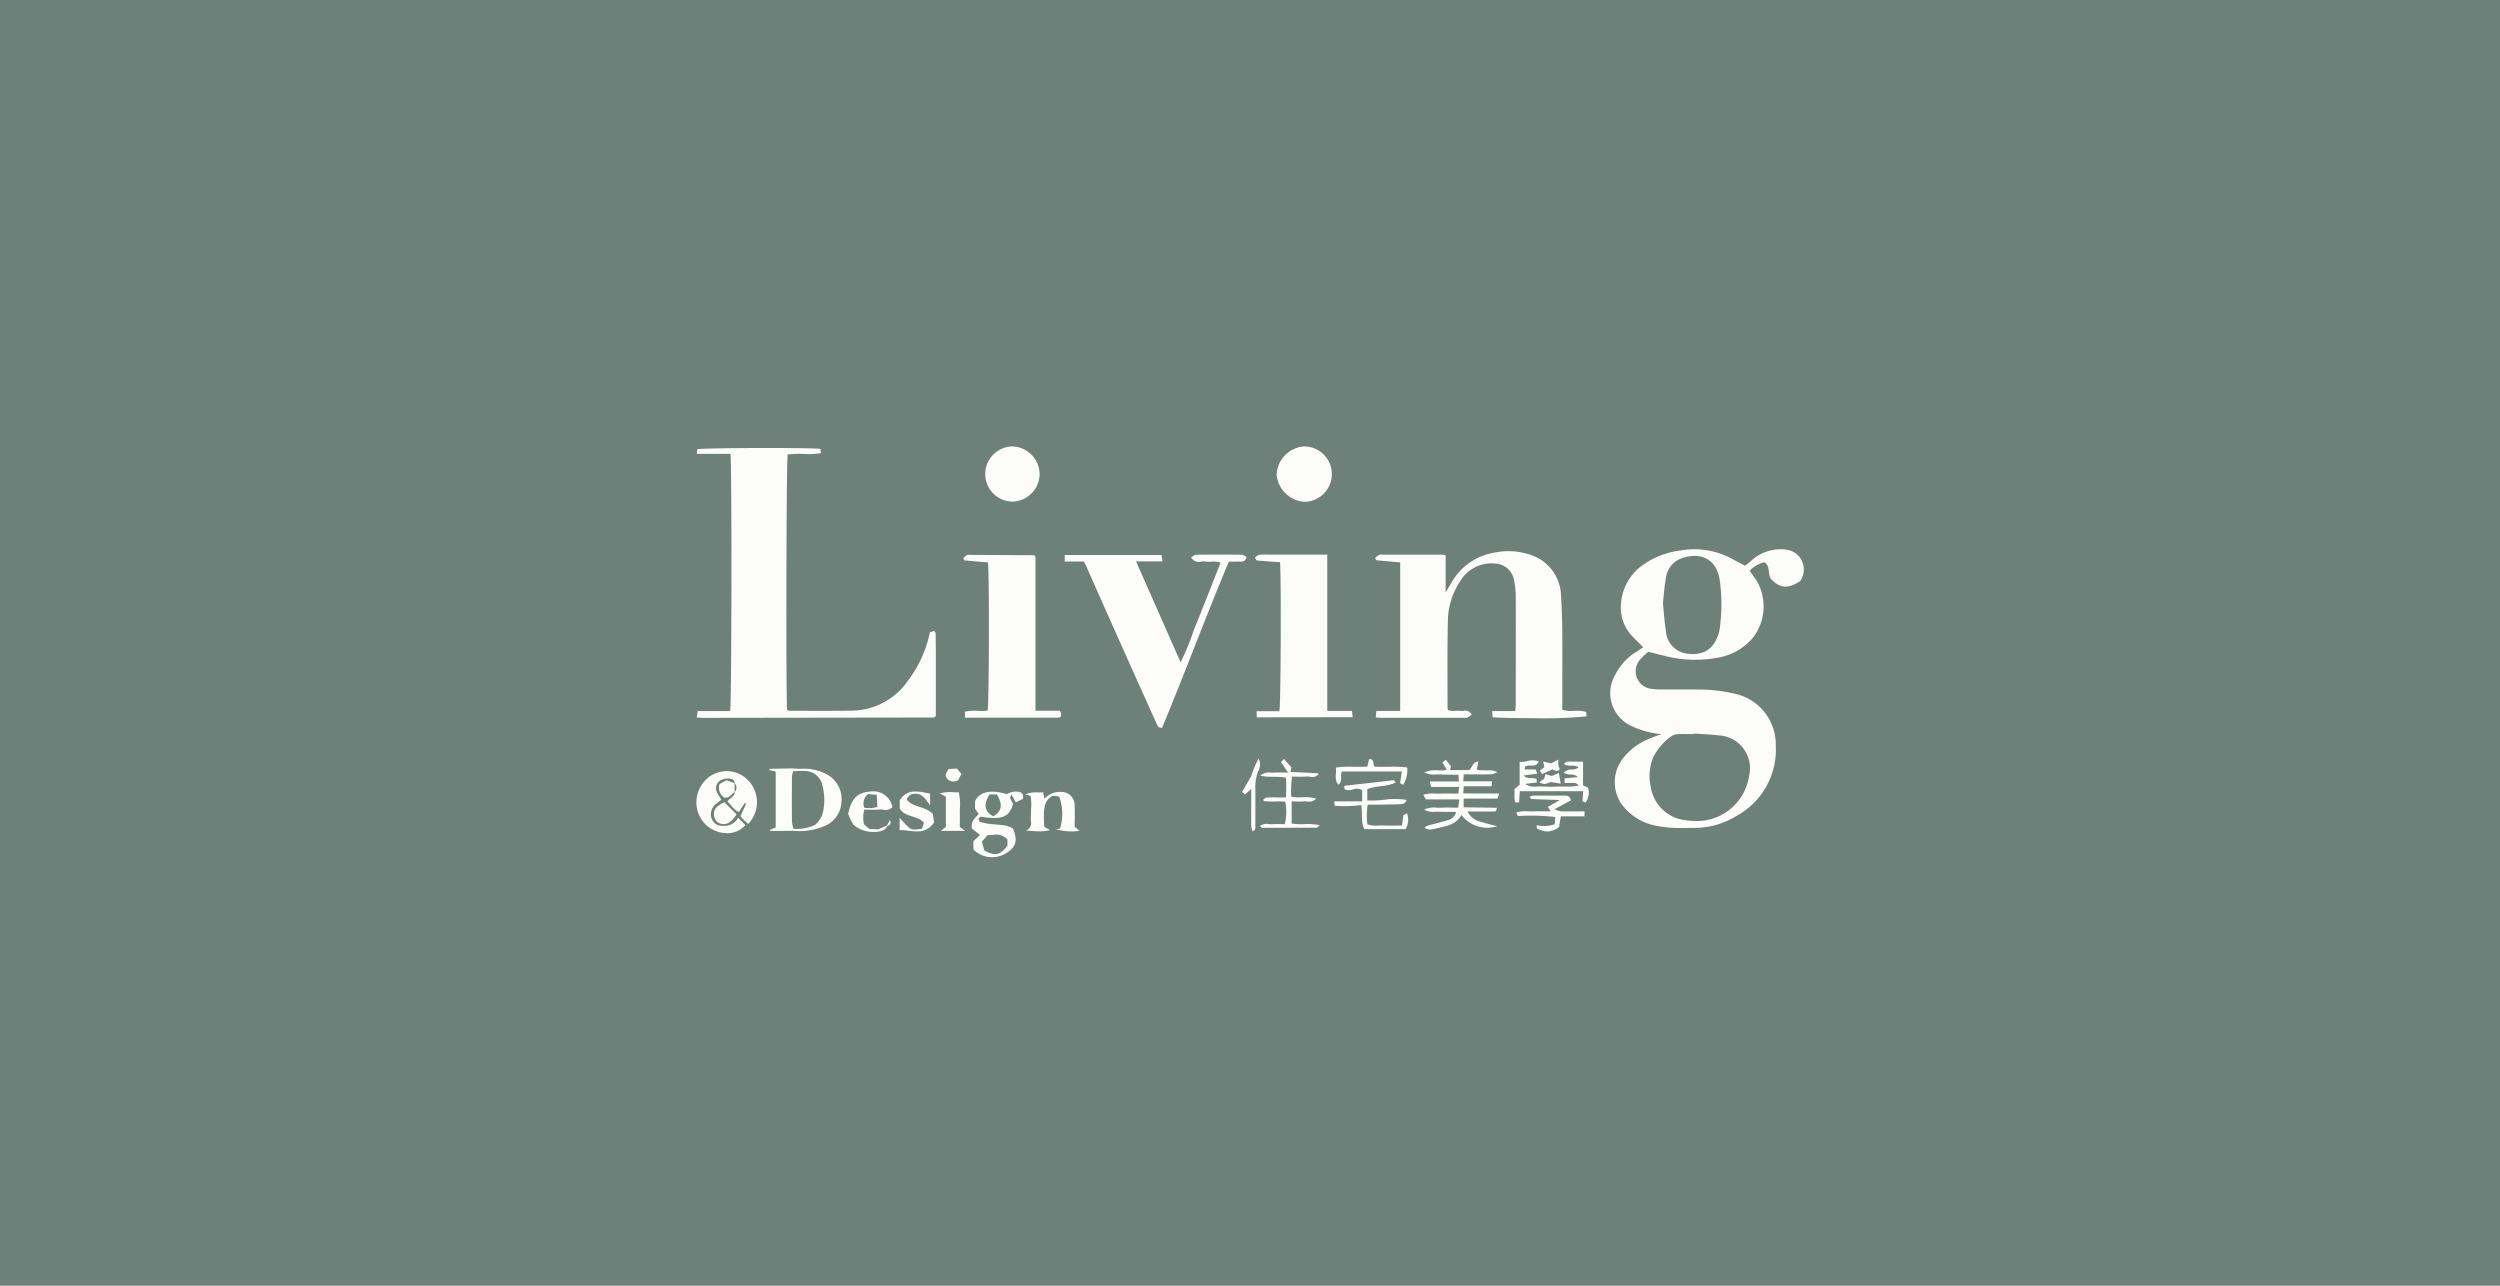 <svg xmlns="http://www.w3.org/2000/svg" width="140" height="72" viewBox="0 0 140 72">
    <defs>
        <style>
            .cls-1{fill:#6d817a}.cls-2{fill:#fcfcfb}
        </style>
    </defs>
    <g id="Group_381" data-name="Group 381" transform="translate(-1412 -48)">
        <path id="Rectangle_176" d="M0 0h140v72H0z" class="cls-1" data-name="Rectangle 176" transform="translate(1412 48)"/>
        <path id="logo_Livingdesign" d="M15.511 22.566v-.458l.368-.351-.451-.356c-.077-.415.188-.593.374-.821l-.2-.3v-.411c.241-.532.891-.677 1.78-.393a.942.942 0 0 1 .742-.119c.134.056.2.162.161.375l-.4.2-.247-.45c-.046.135-.081.184-.069.211.051.118.116.229.163.32-.209.748-.618.915-1.818.718l-.126.124c.058.115.067.163.087.168a4.056 4.056 0 0 0 .5.111c.315.039.635.047.949.1a1.778 1.778 0 0 1 .4.16c.283.669.181 1.026-.361 1.375a1.5 1.5 0 0 1-.809.236 1.438 1.438 0 0 1-1.043-.439zm.476-.432l.141.5c.608.32.884.255 1.289-.276v-.35a.866.866 0 0 0-.821-.251 2.307 2.307 0 0 1-.29.007zm.632-1.42c.483-.267.551-.667.206-1.226h-.412c-.352.563-.285.945.206 1.226zm-16.1.462a1.753 1.753 0 0 1-.145-2.333 1.657 1.657 0 0 1 2.433-.231 1.767 1.767 0 0 1 .093 2.531c-.078-.073-.159-.144-.236-.22s-.132-.142-.2-.213l.317-.7-.07-.045c-.055.082-.111.163-.165.246s-.1.164-.163.265c-.3-.119-.423-.4-.647-.59.132-.209.417-.262.409-.537l-.009.012v-.007h.008a.352.352 0 0 0 0-.488h-.006v-.007l.009.011c0-.2-.164-.253-.292-.268a.863.863 0 0 0-.458.075.5.5 0 0 0-.239.7c.061.132.145.252.237.409-.106.085-.219.166-.321.259a.715.715 0 0 0-.222.8.629.629 0 0 0 .646.4.862.862 0 0 0 .84-.455l.406.417a1.348 1.348 0 0 1-1.032.451 1.737 1.737 0 0 1-1.191-.482zm8.291.022a2.526 2.526 0 0 1-.313-.637c.2-.887.537-1.195 1.317-1.242a1.081 1.081 0 0 1 1.161.876.528.528 0 0 1-.526.147 1.25 1.25 0 0 0-.227-.008c-.268.024-.54.005-.822.005a1.836 1.836 0 0 0-.022.816l.3.267.509.023.489-.222.168-.315c.071.219-.012.293-.131.349-.079.079-.144.185-.238.231a1.221 1.221 0 0 1-.521.1 1.666 1.666 0 0 1-1.141-.388zm.592-.966a1.6 1.6 0 0 0 .731-.045l-.033-.68-.492-.038a.669.669 0 0 0-.208.763zm21.667 1.033c-.006-.676 0-1.353 0-2.085l-.342.3-.173-.127c.182-.315.356-.605.518-.9a5.516 5.516 0 0 1 .411-.975.749.749 0 0 1-.033.72 2.63 2.63 0 0 0-.151.965c.009.677 0 1.354 0 2.03 0 .12.052.267-.151.368a1.325 1.325 0 0 1-.077-.295zm-19.191.259a3.8 3.8 0 0 0-.5-.037v-.7a5.741 5.741 0 0 0 .525.56c.2.167.454.1.727.061l.11-.335c-.38-.431-1.032-.278-1.355-.792v-.459c.432-.689 1.065-.5 1.7-.378v.65c-.259-.35-.455-.687-.894-.639a.457.457 0 0 0-.414.319c.345.46.982.34 1.456.8l.078.47a1.057 1.057 0 0 1-.963.515 4.031 4.031 0 0 1-.468-.034zm35.191-.124l-.021-.188a1.952 1.952 0 0 0 1.018-.052l.03-.406a11.53 11.53 0 0 0-2.1-.053l-.084-.2a1.74 1.74 0 0 1 .679-.066c.1 0 .191.007.285 0 .3-.012.6 0 .975 0l-.178-.245.671-.387c-.59-.021-1.1-.038-1.6-.06-.017 0-.032-.049-.083-.134a1.015 1.015 0 0 1 .212-.056h1.731c.173 0 .321.029.367.268l-.919.495a1.627 1.627 0 0 0 .364.12c.43.01.861 0 1.318 0v.278h-1.327l-.1.6a1.189 1.189 0 0 1-.642.251 1.551 1.551 0 0 1-.596-.165zm-28.622.116a.451.451 0 0 0 .29-.5c-.032-.341.015-.689.016-1.034a3.728 3.728 0 0 0-.043-.42l-.3-.077a1.6 1.6 0 0 1 .716-.11c.095 0 .191 0 .288-.006l.079.368a1.1 1.1 0 0 1 .894-.388.747.747 0 0 1 .794.792c.015.378 0 .758 0 1.158l.276.228a3.116 3.116 0 0 1-1.32-.091l.225-.033a2.816 2.816 0 0 0-.034-1.763c-.027-.017-.052-.046-.081-.05-.11-.012-.22-.015-.3-.02-.484.244-.534.727-.467 1.734l.325.181a2.756 2.756 0 0 1-.646.071c-.239-.008-.472-.031-.711-.043zm-12.764.024c-.331-.017-.662-.012-.994-.007h-.491c-.029 0-.057-.022-.114-.046l.355-.147v-3.13l-.351-.082v-.072c.421-.009.842-.021 1.263-.025.076 0 .152.006.228.012a1.956 1.956 0 0 0 .3.009 2.642 2.642 0 0 1 1.342.272 1.57 1.57 0 0 1 .9 1.584 1.52 1.52 0 0 1-.993 1.368 3.55 3.55 0 0 1-1.3.267q-.07.001-.145-.003zm-.256-3.356a1.135 1.135 0 0 0-.077.281c-.006.857-.008 1.715 0 2.572a1.712 1.712 0 0 0 .092.379 2.416 2.416 0 0 0 1.2-.222 1.4 1.4 0 0 0 .466-.817 3.193 3.193 0 0 0-.059-1.417 1 1 0 0 0-.792-.767 1.737 1.737 0 0 0-.3-.023c-.177 0-.351.015-.531.015zm8.258 3.345l.282-.222v-1.694l-.339-.18a2.116 2.116 0 0 1 .763-.067c.1 0 .2.008.3.006a3.116 3.116 0 0 1 .058.981c.012.313 0 .626 0 .958l.3.219zm27.089-.179a.87.87 0 0 1 .194-.123c.369-.1.744-.179 1.108-.3a.6.6 0 0 0 .463-.453 6.665 6.665 0 0 0-.487-.009c-.141 0-.281 0-.42-.006a2.149 2.149 0 0 0-.226 0 1.075 1.075 0 0 1-.659-.12 1.325 1.325 0 0 1 .719-.108 2.545 2.545 0 0 0 .268 0c.3-.017.6 0 .921 0l.072-.465h-1.883l-.137-.257a1.8 1.8 0 0 1 .689-.066c.1 0 .19.007.283 0 .319-.012.64 0 .99 0l.037-.373h-1.565l-.07-.308H42.7l-.03-.376c-.334-.005-.65 0-.965-.018h-.247a1.306 1.306 0 0 1-.7-.11 1.459 1.459 0 0 1 .766-.118 1.745 1.745 0 0 0 .5-.029l-.251-.415.192-.151.292.373-.056.207h1.079c.173-.154.183-.449.506-.483l-.084.441a.382.382 0 0 0 .123.051c.24.006.481 0 .721.008a1.766 1.766 0 0 1 .314.093 1.37 1.37 0 0 1-.327.127c-.511.008-1.022 0-1.562 0l-.029.394h1.613l-.025.274h-1.562l-.027.394c.334.011.66.01.988.009s.677 0 1.025.01l-.1.278h-1.89v.488l1.853.026c0 .214-.11.213-.209.212H43.181a1.116 1.116 0 0 0 .761.577c.3.1.6.163.9.243a1.816 1.816 0 0 1-2-.626c-.322.566-.9.631-1.439.757a1.359 1.359 0 0 1-.309.054.489.489 0 0 1-.321-.102zm-3.372.083c-.212-.408-.087-.881-.169-1.348a7.769 7.769 0 0 1-1.491.041l-.024-.253h1.565v-.626a.6.6 0 0 0-.514-.037.736.736 0 0 1-.464 0l-.036-.157c.023-.03.032-.051.043-.052.9-.1 1.8-.2 2.752-.31l.09.132c-.5.252-1.076.153-1.586.376v.624a5.354 5.354 0 0 0 .944-.036 4.134 4.134 0 0 1 1.258.008c-.08.247-.269.236-.43.243-.416.016-.832.017-1.248.023h-.5a3.975 3.975 0 0 0-.019 1.1 1.54 1.54 0 0 0 .662.068c.1 0 .195-.009.291 0 .318.014.637 0 .986 0l.076-.573.2-.116a1.02 1.02 0 0 1-.074.893zm16.378-.183a3.123 3.123 0 0 1-2-1.26 2.173 2.173 0 0 1 .024-2.41 3.41 3.41 0 0 1 1.284-1.088 8.528 8.528 0 0 1 .953-.381 4.885 4.885 0 0 1-1.819-.524 2.022 2.022 0 0 1-.764-2.808 3.143 3.143 0 0 1 1.135-1.249c.135-.084.265-.176.429-.286-.2-.2-.389-.376-.565-.564a2.314 2.314 0 0 1-.685-1.833A2.906 2.906 0 0 1 52.789 6.8a4.521 4.521 0 0 1 2.266-.964 4.46 4.46 0 0 1 2.4.21c.416.16.8.4 1.266.633.086-.067.214-.156.331-.259a2.406 2.406 0 0 1 1.66-.661 1.847 1.847 0 0 1 .288.017 1.12 1.12 0 0 1 .8 1.773c-.671.437-1.135.4-1.614-.121-.215-.269-.021-.709-.382-.942a1.662 1.662 0 0 0-.822.472c.127.18.239.358.368.521a2.869 2.869 0 0 1-.152 3.189 3.242 3.242 0 0 1-1.957 1.154 6.839 6.839 0 0 1-2.856-.053c-.34-.082-.679-.169-1.076-.268a3.548 3.548 0 0 0-.461.433.989.989 0 0 0 .627 1.641 4.534 4.534 0 0 0 .672.034h.786c.443 0 .886 0 1.329.007a8.615 8.615 0 0 1 2.034.27 2.9 2.9 0 0 1 2.147 2.86 4.216 4.216 0 0 1-2.192 3.941 4.5 4.5 0 0 1-2.369.676c-.222 0-.445.006-.668.006a6.975 6.975 0 0 1-1.436-.119zm1.25-5.139a.811.811 0 0 0-.407.1 3.257 3.257 0 0 0-1.023 1.153 2.713 2.713 0 0 0-.166 1.643 2.226 2.226 0 0 0 1.576 1.852 4.251 4.251 0 0 0 1.365.1 2.965 2.965 0 0 0 2.569-2.48 1.848 1.848 0 0 0-1.715-2.3c-.459-.051-.921-.07-1.381-.1v.028h-.479a2.763 2.763 0 0 0-.341.005zm0-9.789a1.34 1.34 0 0 0-.737 1.042c-.091.465-.115.945-.168 1.407.054.527.08 1.038.166 1.539a1.344 1.344 0 0 0 .946 1.24 1.9 1.9 0 0 0 1.227-.053 1.324 1.324 0 0 0 .446-.356A2.091 2.091 0 0 0 57.328 10a9.757 9.757 0 0 0-.009-2.414c-.117-1.014-.71-1.457-1.427-1.457a2.236 2.236 0 0 0-.864.194zM31.7 21.356c-.038 0-.077-.045-.151-.09a.607.607 0 0 1 .5-.117 1.283 1.283 0 0 0 .192.005c.237-.018.476 0 .706 0a2.882 2.882 0 0 0 .029-1.257 4.585 4.585 0 0 0-.571-.015 4.265 4.265 0 0 1-.64-.022l-.014-.1c.071-.036.141-.1.213-.1.334-.011.668 0 1.048 0a8.467 8.467 0 0 0 0-1.1c-.44-.117-.9 0-1.436-.123a.753.753 0 0 1 .6-.17 1.4 1.4 0 0 0 .167 0c.238-.017.478 0 .792 0l-.4-.583.165-.184.422.474-.061.253c.512.024 1.019.048 1.525.074.012 0 .023.021.056.053a.472.472 0 0 1-.488.139 1.024 1.024 0 0 0-.21-.009c-.253.025-.51.006-.789.006a6.2 6.2 0 0 0-.047 1.127 3 3 0 0 0 .612.03 2.446 2.446 0 0 1 .788.072.537.537 0 0 1-.511.159 1.051 1.051 0 0 0-.182 0c-.219.021-.441 0-.683 0v1.241a3.6 3.6 0 0 0 .7.032 3.712 3.712 0 0 1 .883.058c-.106.085-.147.146-.189.146h-1.4q-.812.004-1.626.001zm-30.309-.221a.522.522 0 0 1-.409-.479c-.029-.317.112-.506.581-.733l.682.681c-.218.37-.457.547-.716.547a.607.607 0 0 1-.138-.016zM45.8 19.2l.3-.252v-1.282a1.441 1.441 0 0 0 .422-.042 1 1 0 0 1 .653.02c-.113.234-.292.232-.467.23a.558.558 0 0 0-.3.051l-.024.164H47l.09.237-.773.1c.245.239.491.087.726.2l.025.192-.668.082a.985.985 0 0 0 .69.144 2.5 2.5 0 0 1 .257 0c.335.02.672.013 1.008 0h.3a2.579 2.579 0 0 0 .781-.063c-.125-.071-.18-.128-.239-.132-.187-.012-.376 0-.578 0v-.264l.735-.064c-.217-.251-.52-.05-.793-.258a1.049 1.049 0 0 1 .278-.156c.175-.03.367.023.56-.137-.262-.189-.565.005-.828-.195.083-.053.139-.118.2-.121.283-.011.567 0 .88 0v1.33l.279.126a.928.928 0 0 1-.144.837l-.164-.079.036-.561h-3.549l-.038.614-.2.029c-.117-.25-.022-.502-.071-.75zm-44.253.459A.654.654 0 0 1 1.3 18.9l.389-.206.45.17v.495c-.166.093-.265.311-.508.311a.46.46 0 0 1-.082-.009zm37.857-.8l.1-.657h-3.36c-.113.251.067.534-.19.741-.271-.293-.088-.625-.15-.961a6.253 6.253 0 0 1 1.018-.042c.249 0 .5.007.752-.012.015-.066.031-.142.049-.216s.038-.146.057-.215c.293.016.189.281.29.432.263.018.528.015.792.011a7.141 7.141 0 0 1 1.039.036 1.521 1.521 0 0 1-.224.974zm7.807-.067l.255-.176.081-.267.351.108.4-.171.1.6-.532-.091c-.094.006-.224.105-.381.105a.4.4 0 0 1-.272-.106zm-33.2-.224c-.093-.13-.072-.213.111-.505l.463-.022.255.3-.193.363a.824.824 0 0 1-.278.058.417.417 0 0 1-.353-.193zm33.215-.411l.261-.2-.071-.31.442.1.412-.209a2.226 2.226 0 0 0 0 .3 1.584 1.584 0 0 0 .072.237c-.131.213-.278.037-.428.016l-.552.258zm-21.457-2.634q-.7-1.547-1.392-3.094-.673-1.5-1.342-3.006-.6-1.343-1.193-2.688c-.039-.088-.087-.173-.146-.288h-1.072v-.365h5.426l.046.358H24.62l2.494 5.647a13.861 13.861 0 0 0 .755-1.851c.264-.617.5-1.245.752-1.869.241-.608.479-1.217.731-1.856a1.178 1.178 0 0 0-.512-.056 1.629 1.629 0 0 1-.332-.009.923.923 0 0 0-.239 0 .491.491 0 0 1-.567-.232c.107-.059.194-.148.282-.149q1.273-.016 2.546 0c.093 0 .185.079.278.122-.062.273-.224.267-.379.262h-.1c-.173.008-.347 0-.513 0-1.306 3.114-2.466 6.248-3.738 9.305h-.04c-.184.006-.219-.12-.269-.231zm18.816-.357l-.024-.347h1.293c.012-.166.029-.293.029-.42 0-2 .005-4 0-6a4.771 4.771 0 0 0-.1-.932 1.126 1.126 0 0 0-1.062-.91 2.039 2.039 0 0 0-1.956 1 4.082 4.082 0 0 0-.683 2.181c-.037 1.637-.017 3.274-.019 4.912a.588.588 0 0 0 .038.126 1.214 1.214 0 0 0 .4.031 1.908 1.908 0 0 1 .284 0 .872.872 0 0 0 .166 0 .4.4 0 0 1 .464.215 1.709 1.709 0 0 1-.247.166.492.492 0 0 1-.19.007h-4.663c-.078 0-.156-.012-.273-.022l.035-.361h1.333V6.494a142.6 142.6 0 0 1-1.327-.119c-.019 0-.033-.053-.078-.13a1.478 1.478 0 0 1 .229-.174.454.454 0 0 1 .19-.008h3.318c.061 0 .121.013.214.024v2.092c.192-.321.321-.554.466-.776a3.377 3.377 0 0 1 2.209-1.445 3.836 3.836 0 0 1 1.94.07 2.478 2.478 0 0 1 1.846 2.314q.062 1.012.071 2.026c.011 1.274 0 2.547 0 3.821v.561a1.922 1.922 0 0 0 .666.058 1.86 1.86 0 0 1 .674.062l.018.247a25.764 25.764 0 0 1-3.047.1c-.938-.001-1.829-.017-2.214-.052zm-29.547.034v-.346a2.523 2.523 0 0 1 .71-.045 3.2 3.2 0 0 0 .559-.015c.082-.358.1-7.764.017-8.3-.436-.036-.873-.071-1.309-.112-.019 0-.033-.053-.078-.129.071-.058.146-.12.224-.18.011-.008.031 0 .047 0l3.695.019c.012 0 .024.02.084.076V14.8h1.366a.961.961 0 0 1 .065.168.873.873 0 0 1-.009.165.573.573 0 0 1-.17.057h-5.201zM.017 15.18l.056-.362h1.816c.084-.429.1-13.864.015-14.4H.025l.013-.26c.38-.08 6.325-.1 6.908-.019l.022.241A5.162 5.162 0 0 1 6 .421a5.244 5.244 0 0 0-.89.031c-.078.393-.1 13.5-.032 14.317a.737.737 0 0 0 .165.036c1.153 0 2.307.011 3.461-.009a3.857 3.857 0 0 0 3.153-1.696 6.65 6.65 0 0 0 1.215-2.691l.243-.078c.035.06.079.1.08.141.008.4.011.793.012 1.19v3.431c-.045.044-.056.057-.068.067a.082.082 0 0 1-.041.021L.367 15.2c-.095 0-.19-.013-.35-.02zm31.363-.01l-.015-.341h1.28c.083-.416.107-7.5.036-8.345-.455-.032-.881-.059-1.306-.1-.027 0-.047-.078-.1-.166.091-.055.172-.142.261-.152a3.454 3.454 0 0 1 .444-.01h3.347v8.756h1.384l.038.351zM34.027 3.1a1.673 1.673 0 0 1-1.536-1.52A1.658 1.658 0 0 1 34.017 0a1.55 1.55 0 0 1 .033 3.1zM16.173 1.582A1.549 1.549 0 0 1 17.687 0a1.571 1.571 0 0 1 1.531 1.519 1.557 1.557 0 0 1-1.525 1.571 1.544 1.544 0 0 1-1.52-1.508z" class="cls-2" data-name="logo/Livingdesign" transform="translate(1451 73)"/>
    </g>
</svg>
